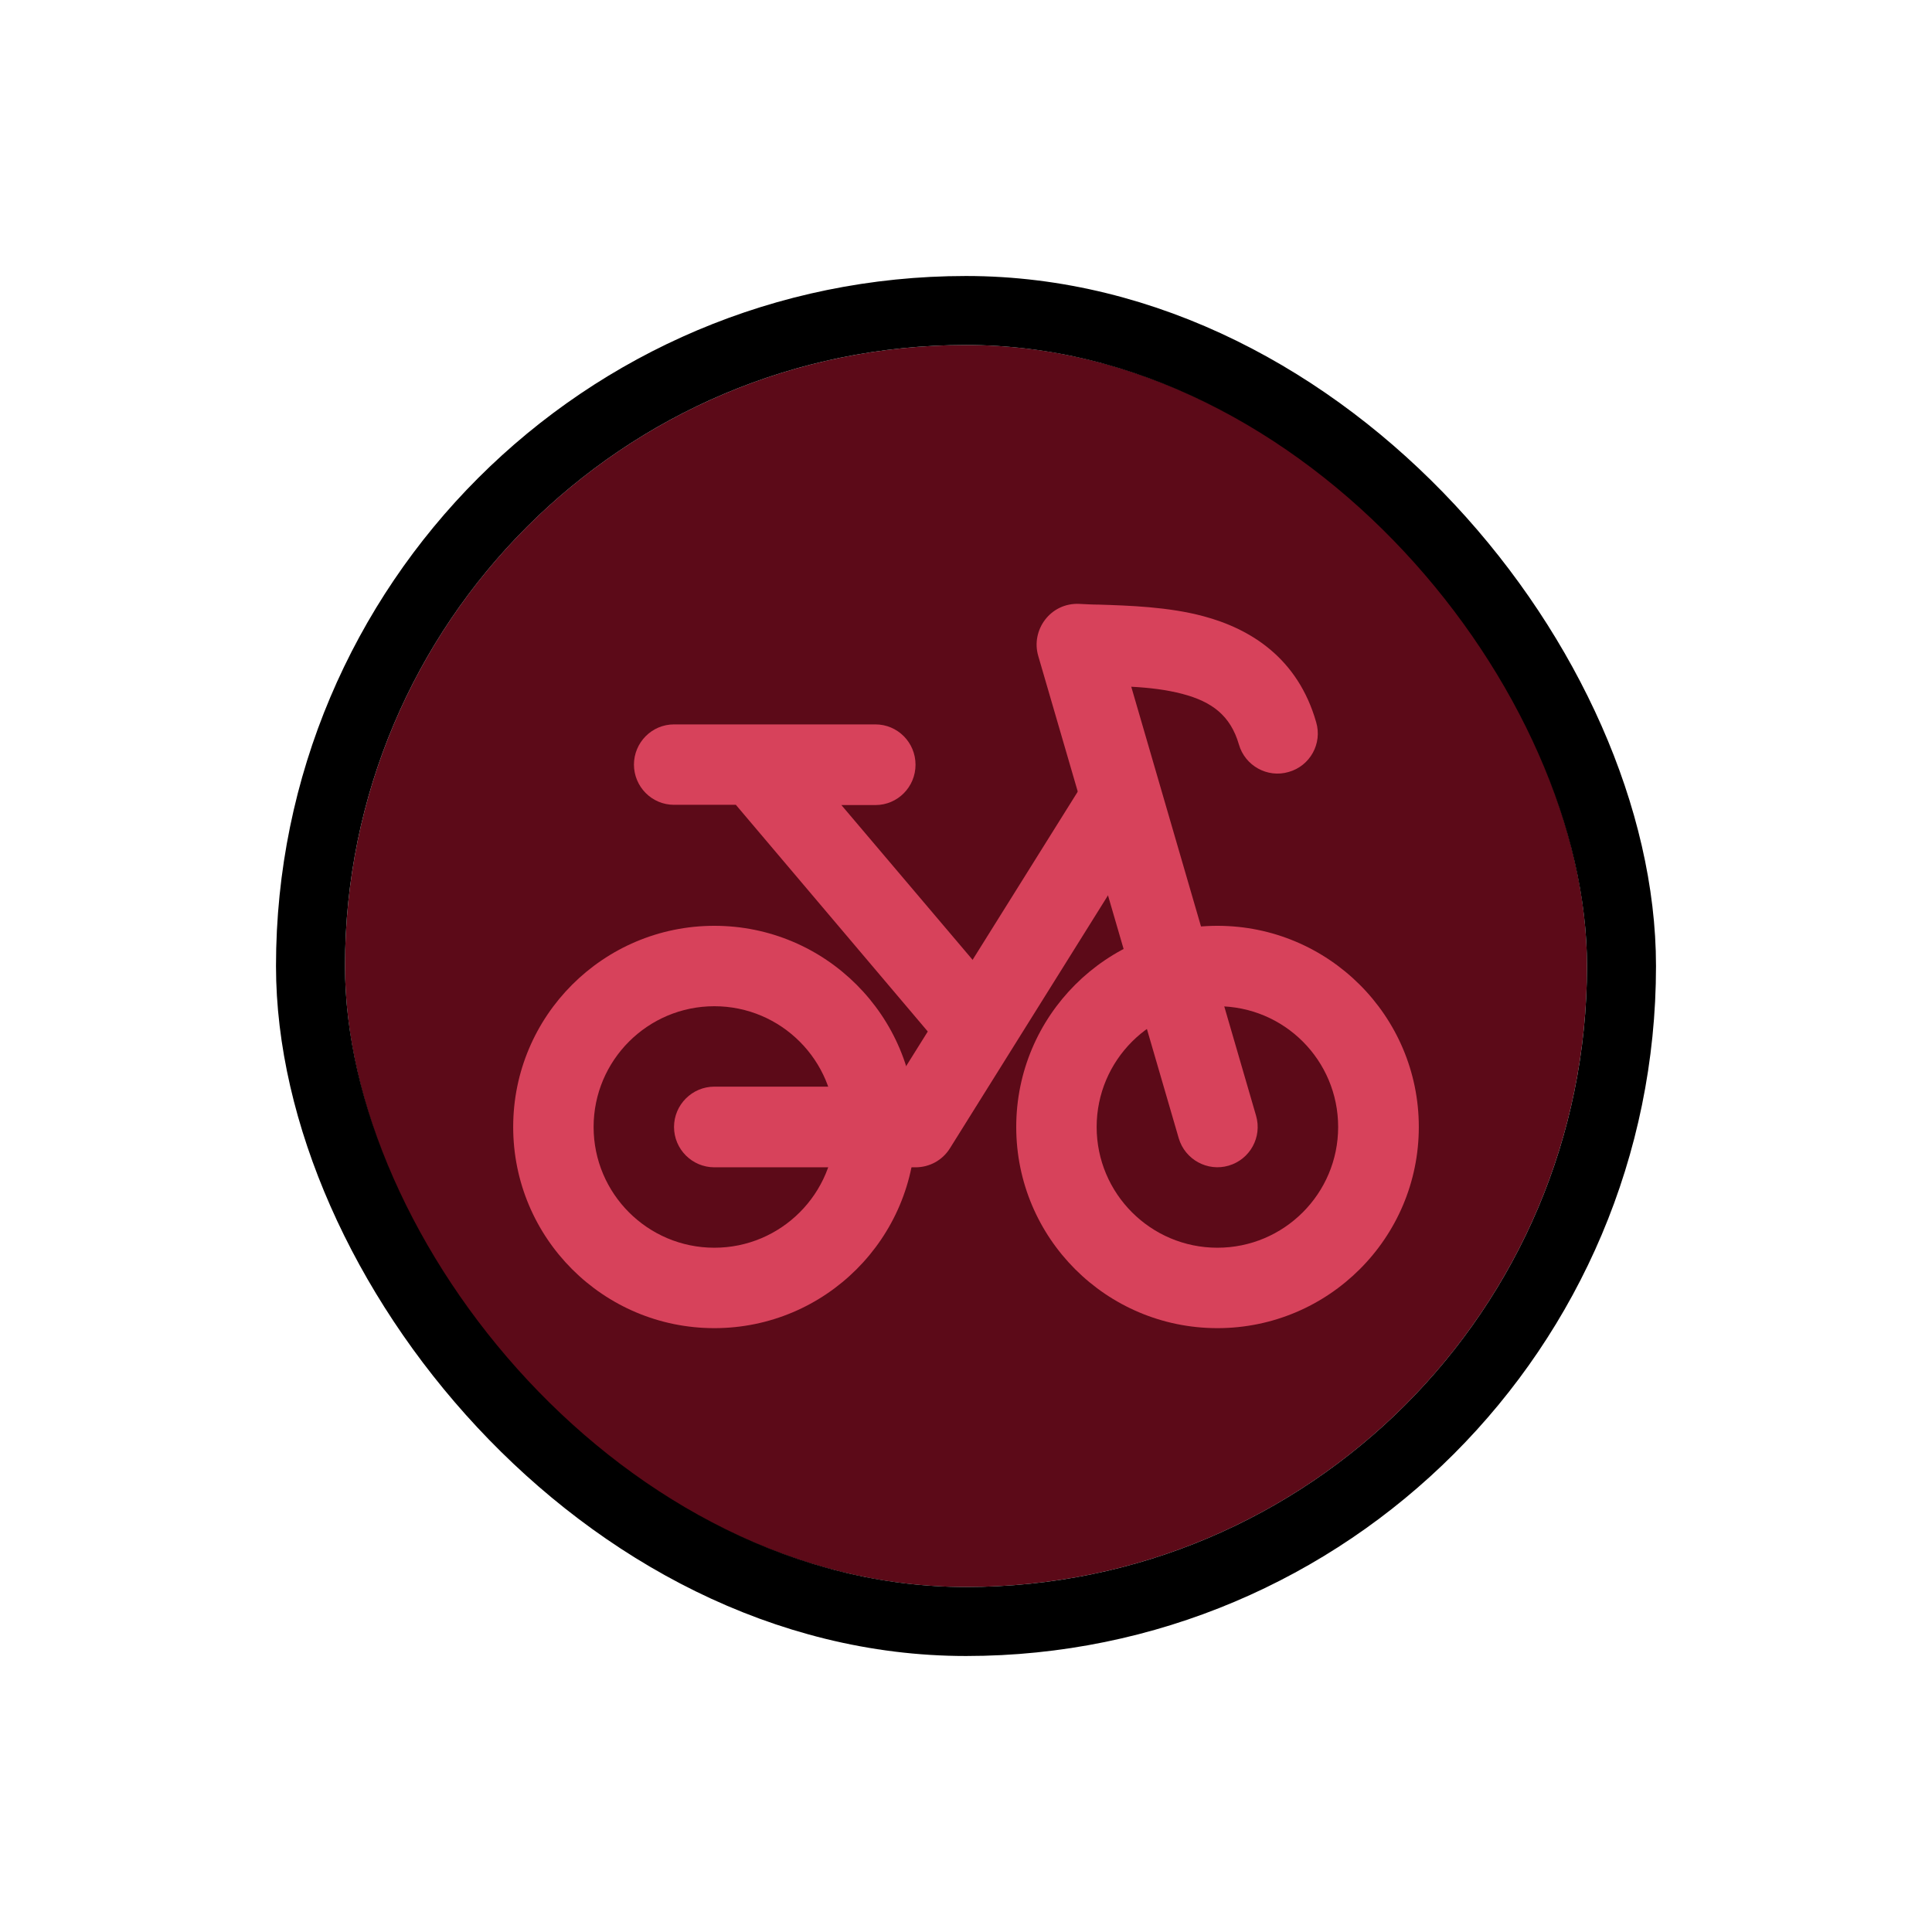 <svg width="56" height="56" viewBox="0 0 56 56" fill="none" xmlns="http://www.w3.org/2000/svg">
<g filter="url(#filter0_d_8318_8126)">
<g clip-path="url(#clip0_8318_8126)">
<rect x="10" y="8" width="36" height="36" rx="18" fill="#5C0A18"/>
<path fill-rule="evenodd" clip-rule="evenodd" d="M20.706 27.166C18.774 27.166 17.206 28.734 17.206 30.666C17.206 32.598 18.774 34.166 20.706 34.166C22.638 34.166 24.206 32.598 24.206 30.666C24.206 28.734 22.638 27.166 20.706 27.166ZM14.875 30.666C14.875 27.446 17.486 24.835 20.706 24.835C23.926 24.835 26.537 27.446 26.537 30.666C26.537 33.886 23.926 36.497 20.706 36.497C17.486 36.497 14.875 33.886 14.875 30.666Z" fill="#D7425B"/>
<path fill-rule="evenodd" clip-rule="evenodd" d="M35.287 27.166C33.355 27.166 31.787 28.734 31.787 30.666C31.787 32.598 33.355 34.166 35.287 34.166C37.219 34.166 38.787 32.598 38.787 30.666C38.787 28.734 37.226 27.166 35.287 27.166ZM29.456 30.666C29.456 27.446 32.067 24.835 35.287 24.835C38.507 24.835 41.125 27.446 41.125 30.666C41.125 33.886 38.507 36.497 35.287 36.497C32.067 36.497 29.456 33.886 29.456 30.666Z" fill="#D7425B"/>
<path fill-rule="evenodd" clip-rule="evenodd" d="M32.991 20.348C33.537 20.691 33.705 21.412 33.362 21.958L27.531 31.289C27.314 31.632 26.943 31.835 26.537 31.835H20.706C20.062 31.835 19.537 31.31 19.537 30.666C19.537 30.022 20.062 29.497 20.706 29.497H25.893L31.381 20.719C31.724 20.173 32.445 20.005 32.991 20.348Z" fill="#D7425B"/>
<path fill-rule="evenodd" clip-rule="evenodd" d="M18.375 20.166C18.375 19.522 18.893 18.997 19.537 18.997H25.375C26.019 18.997 26.537 19.522 26.537 20.166C26.537 20.81 26.019 21.335 25.375 21.335H24.388L29.183 26.991C29.596 27.481 29.533 28.216 29.043 28.636C28.553 29.049 27.818 28.993 27.398 28.496L21.329 21.328H19.537C18.893 21.328 18.375 20.803 18.375 20.159V20.166Z" fill="#D7425B"/>
<path fill-rule="evenodd" clip-rule="evenodd" d="M32.788 17.905C33.306 17.933 33.803 17.989 34.279 18.115C35.126 18.339 35.665 18.738 35.91 19.578C36.085 20.194 36.736 20.558 37.352 20.376C37.975 20.201 38.332 19.55 38.15 18.934C37.618 17.072 36.246 16.225 34.881 15.861C33.866 15.588 32.718 15.553 31.857 15.525C31.647 15.525 31.458 15.511 31.29 15.504C30.443 15.462 29.876 16.267 30.093 17.009L34.167 30.995C34.349 31.611 35 31.968 35.616 31.786C36.232 31.604 36.589 30.96 36.407 30.337L32.788 17.898V17.905Z" fill="#D7425B"/>
</g>
<rect x="9" y="7" width="38" height="38" rx="19" stroke="black" stroke-width="2"/>
</g>
<defs>
<filter id="filter0_d_8318_8126" x="0" y="0" width="56" height="56" filterUnits="userSpaceOnUse" color-interpolation-filters="sRGB">
<feFlood flood-opacity="0" result="BackgroundImageFix"/>
<feColorMatrix in="SourceAlpha" type="matrix" values="0 0 0 0 0 0 0 0 0 0 0 0 0 0 0 0 0 0 127 0" result="hardAlpha"/>
<feOffset dy="2"/>
<feGaussianBlur stdDeviation="4"/>
<feColorMatrix type="matrix" values="0 0 0 0 0 0 0 0 0 0 0 0 0 0 0 0 0 0 0.16 0"/>
<feBlend mode="normal" in2="BackgroundImageFix" result="effect1_dropShadow_8318_8126"/>
<feBlend mode="normal" in="SourceGraphic" in2="effect1_dropShadow_8318_8126" result="shape"/>
</filter>
<clipPath id="clip0_8318_8126">
<rect x="10" y="8" width="36" height="36" rx="18" fill="white"/>
</clipPath>
</defs>
</svg>
